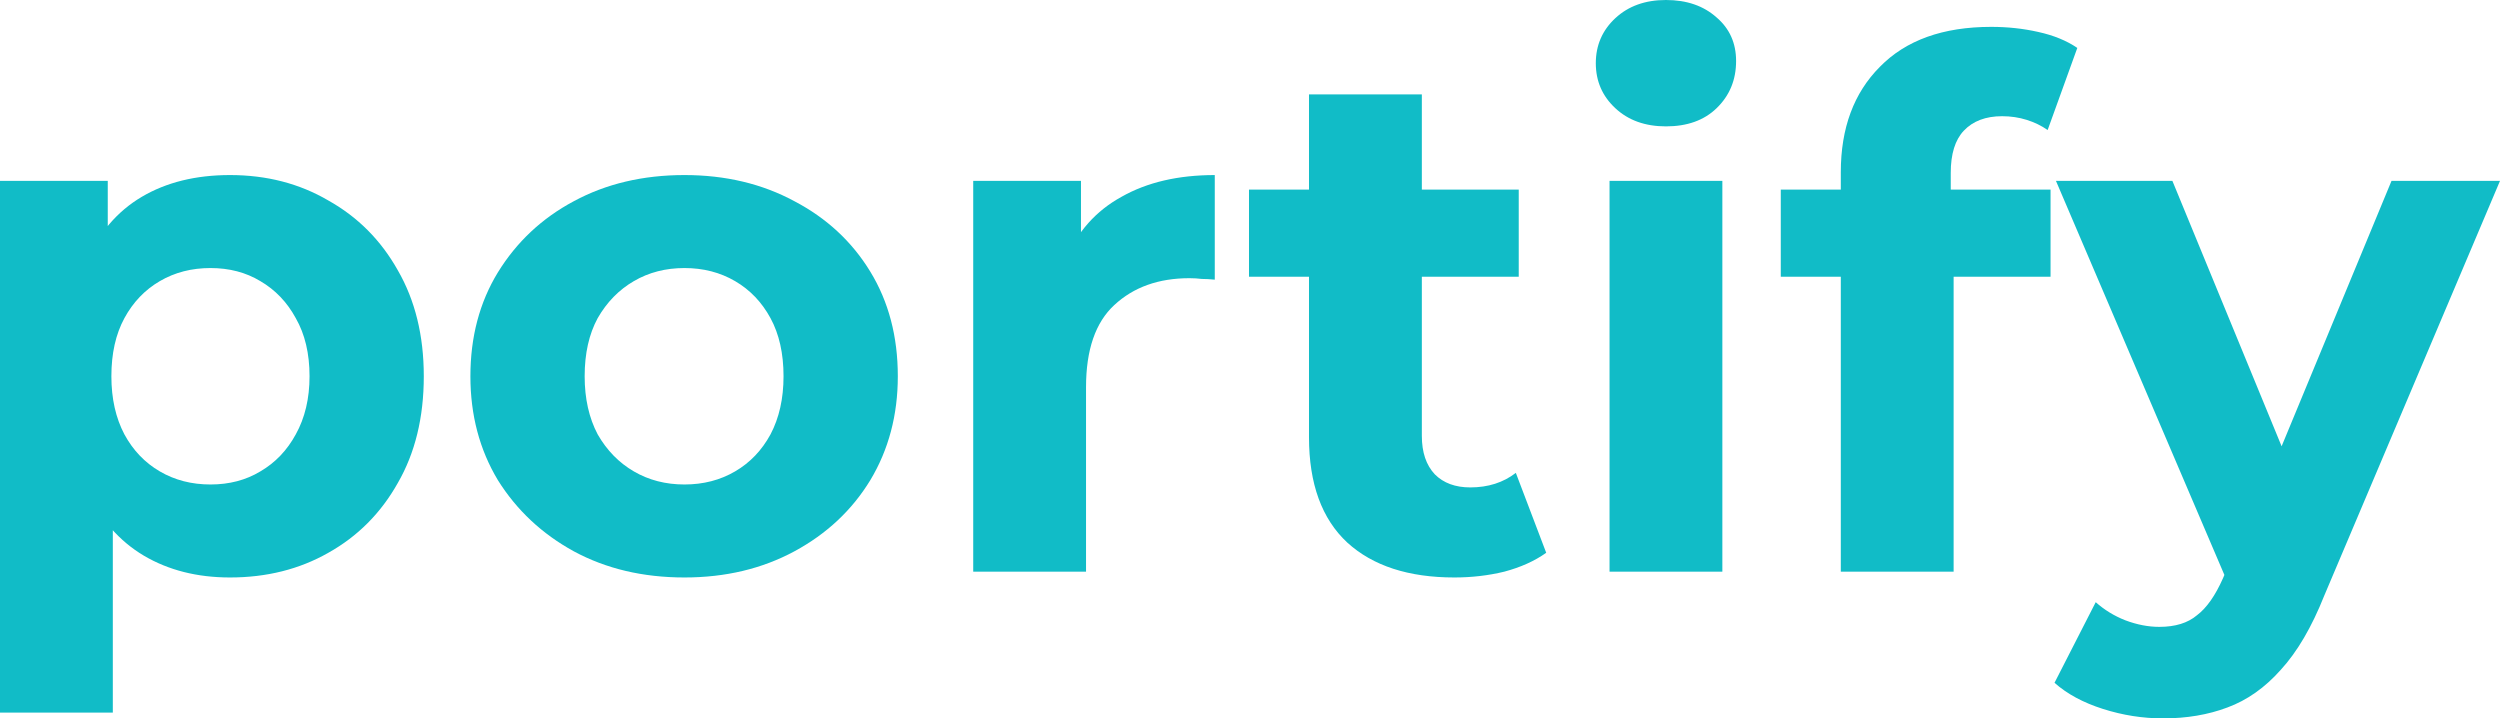 <svg width="87" height="25" viewBox="0 0 87 25" fill="none" xmlns="http://www.w3.org/2000/svg">
<path d="M8.003 20.096C6.862 20.096 5.864 19.843 5.008 19.338C4.153 18.832 3.481 18.065 2.995 17.037C2.525 15.993 2.29 14.678 2.29 13.094C2.29 11.493 2.517 10.179 2.97 9.151C3.423 8.123 4.077 7.356 4.933 6.85C5.788 6.345 6.812 6.092 8.003 6.092C9.278 6.092 10.419 6.387 11.426 6.977C12.45 7.55 13.255 8.359 13.842 9.403C14.446 10.448 14.748 11.678 14.748 13.094C14.748 14.527 14.446 15.765 13.842 16.81C13.255 17.855 12.45 18.664 11.426 19.237C10.419 19.81 9.278 20.096 8.003 20.096ZM0 24.798V6.294H3.75V9.075L3.674 13.119L3.926 17.139V24.798H0ZM7.324 16.86C7.978 16.86 8.557 16.709 9.06 16.405C9.58 16.102 9.991 15.672 10.293 15.116C10.612 14.543 10.772 13.869 10.772 13.094C10.772 12.302 10.612 11.628 10.293 11.072C9.991 10.516 9.58 10.086 9.06 9.783C8.557 9.479 7.978 9.328 7.324 9.328C6.669 9.328 6.082 9.479 5.562 9.783C5.042 10.086 4.631 10.516 4.329 11.072C4.027 11.628 3.876 12.302 3.876 13.094C3.876 13.869 4.027 14.543 4.329 15.116C4.631 15.672 5.042 16.102 5.562 16.405C6.082 16.709 6.669 16.86 7.324 16.86Z" fill="#11BCC7"/>
<path d="M23.819 20.096C22.376 20.096 21.093 19.793 19.969 19.186C18.861 18.579 17.98 17.754 17.326 16.709C16.688 15.647 16.37 14.442 16.37 13.094C16.37 11.729 16.688 10.524 17.326 9.479C17.98 8.418 18.861 7.592 19.969 7.002C21.093 6.395 22.376 6.092 23.819 6.092C25.245 6.092 26.52 6.395 27.645 7.002C28.769 7.592 29.65 8.409 30.287 9.454C30.925 10.499 31.244 11.712 31.244 13.094C31.244 14.442 30.925 15.647 30.287 16.709C29.65 17.754 28.769 18.579 27.645 19.186C26.52 19.793 25.245 20.096 23.819 20.096ZM23.819 16.86C24.474 16.86 25.061 16.709 25.581 16.405C26.101 16.102 26.512 15.672 26.814 15.116C27.116 14.543 27.267 13.869 27.267 13.094C27.267 12.302 27.116 11.628 26.814 11.072C26.512 10.516 26.101 10.086 25.581 9.783C25.061 9.479 24.474 9.328 23.819 9.328C23.165 9.328 22.578 9.479 22.058 9.783C21.537 10.086 21.118 10.516 20.799 11.072C20.497 11.628 20.346 12.302 20.346 13.094C20.346 13.869 20.497 14.543 20.799 15.116C21.118 15.672 21.537 16.102 22.058 16.405C22.578 16.709 23.165 16.86 23.819 16.86Z" fill="#11BCC7"/>
<path d="M33.868 19.894V6.294H37.618V10.136L37.089 9.024C37.492 8.064 38.138 7.339 39.027 6.85C39.916 6.345 40.999 6.092 42.274 6.092V9.732C42.106 9.715 41.955 9.707 41.821 9.707C41.687 9.69 41.544 9.681 41.393 9.681C40.319 9.681 39.447 9.993 38.776 10.617C38.121 11.223 37.794 12.176 37.794 13.473V19.894H33.868Z" fill="#11BCC7"/>
<path d="M50.612 20.096C49.018 20.096 47.776 19.692 46.887 18.883C45.998 18.057 45.553 16.835 45.553 15.217V3.286H49.48V15.167C49.48 15.74 49.63 16.186 49.932 16.507C50.234 16.81 50.646 16.962 51.166 16.962C51.786 16.962 52.315 16.793 52.751 16.456L53.808 19.237C53.406 19.523 52.919 19.742 52.349 19.894C51.795 20.029 51.216 20.096 50.612 20.096ZM43.465 9.631V6.598H52.852V9.631H43.465Z" fill="#11BCC7"/>
<path d="M56.012 19.894V6.294H59.938V19.894H56.012ZM57.975 4.398C57.254 4.398 56.667 4.188 56.214 3.766C55.761 3.345 55.534 2.823 55.534 2.199C55.534 1.576 55.761 1.053 56.214 0.632C56.667 0.211 57.254 0 57.975 0C58.697 0 59.284 0.202 59.737 0.607C60.19 0.994 60.416 1.5 60.416 2.123C60.416 2.781 60.19 3.328 59.737 3.766C59.301 4.188 58.714 4.398 57.975 4.398Z" fill="#11BCC7"/>
<path d="M64.06 19.894V5.991C64.06 4.457 64.513 3.236 65.419 2.326C66.325 1.399 67.617 0.935 69.295 0.935C69.866 0.935 70.411 0.994 70.931 1.112C71.468 1.23 71.921 1.416 72.29 1.668L71.258 4.525C71.04 4.373 70.797 4.255 70.528 4.171C70.26 4.087 69.975 4.044 69.673 4.044C69.102 4.044 68.657 4.213 68.339 4.55C68.037 4.87 67.886 5.359 67.886 6.016V7.28L67.986 8.974V19.894H64.06ZM61.971 9.631V6.598H71.359V9.631H61.971Z" fill="#11BCC7"/>
<path d="M75.272 25C74.567 25 73.871 24.89 73.183 24.671C72.495 24.452 71.933 24.149 71.497 23.761L72.931 20.956C73.233 21.225 73.577 21.436 73.963 21.587C74.366 21.739 74.76 21.815 75.146 21.815C75.7 21.815 76.136 21.68 76.455 21.41C76.79 21.158 77.092 20.728 77.361 20.121L78.066 18.453L78.368 18.023L83.225 6.294H87L80.884 20.728C80.448 21.823 79.945 22.683 79.374 23.306C78.821 23.93 78.2 24.368 77.512 24.621C76.841 24.874 76.094 25 75.272 25ZM77.587 20.425L71.547 6.294H75.599L80.28 17.669L77.587 20.425Z" fill="#11BCC7"/>
</svg>

